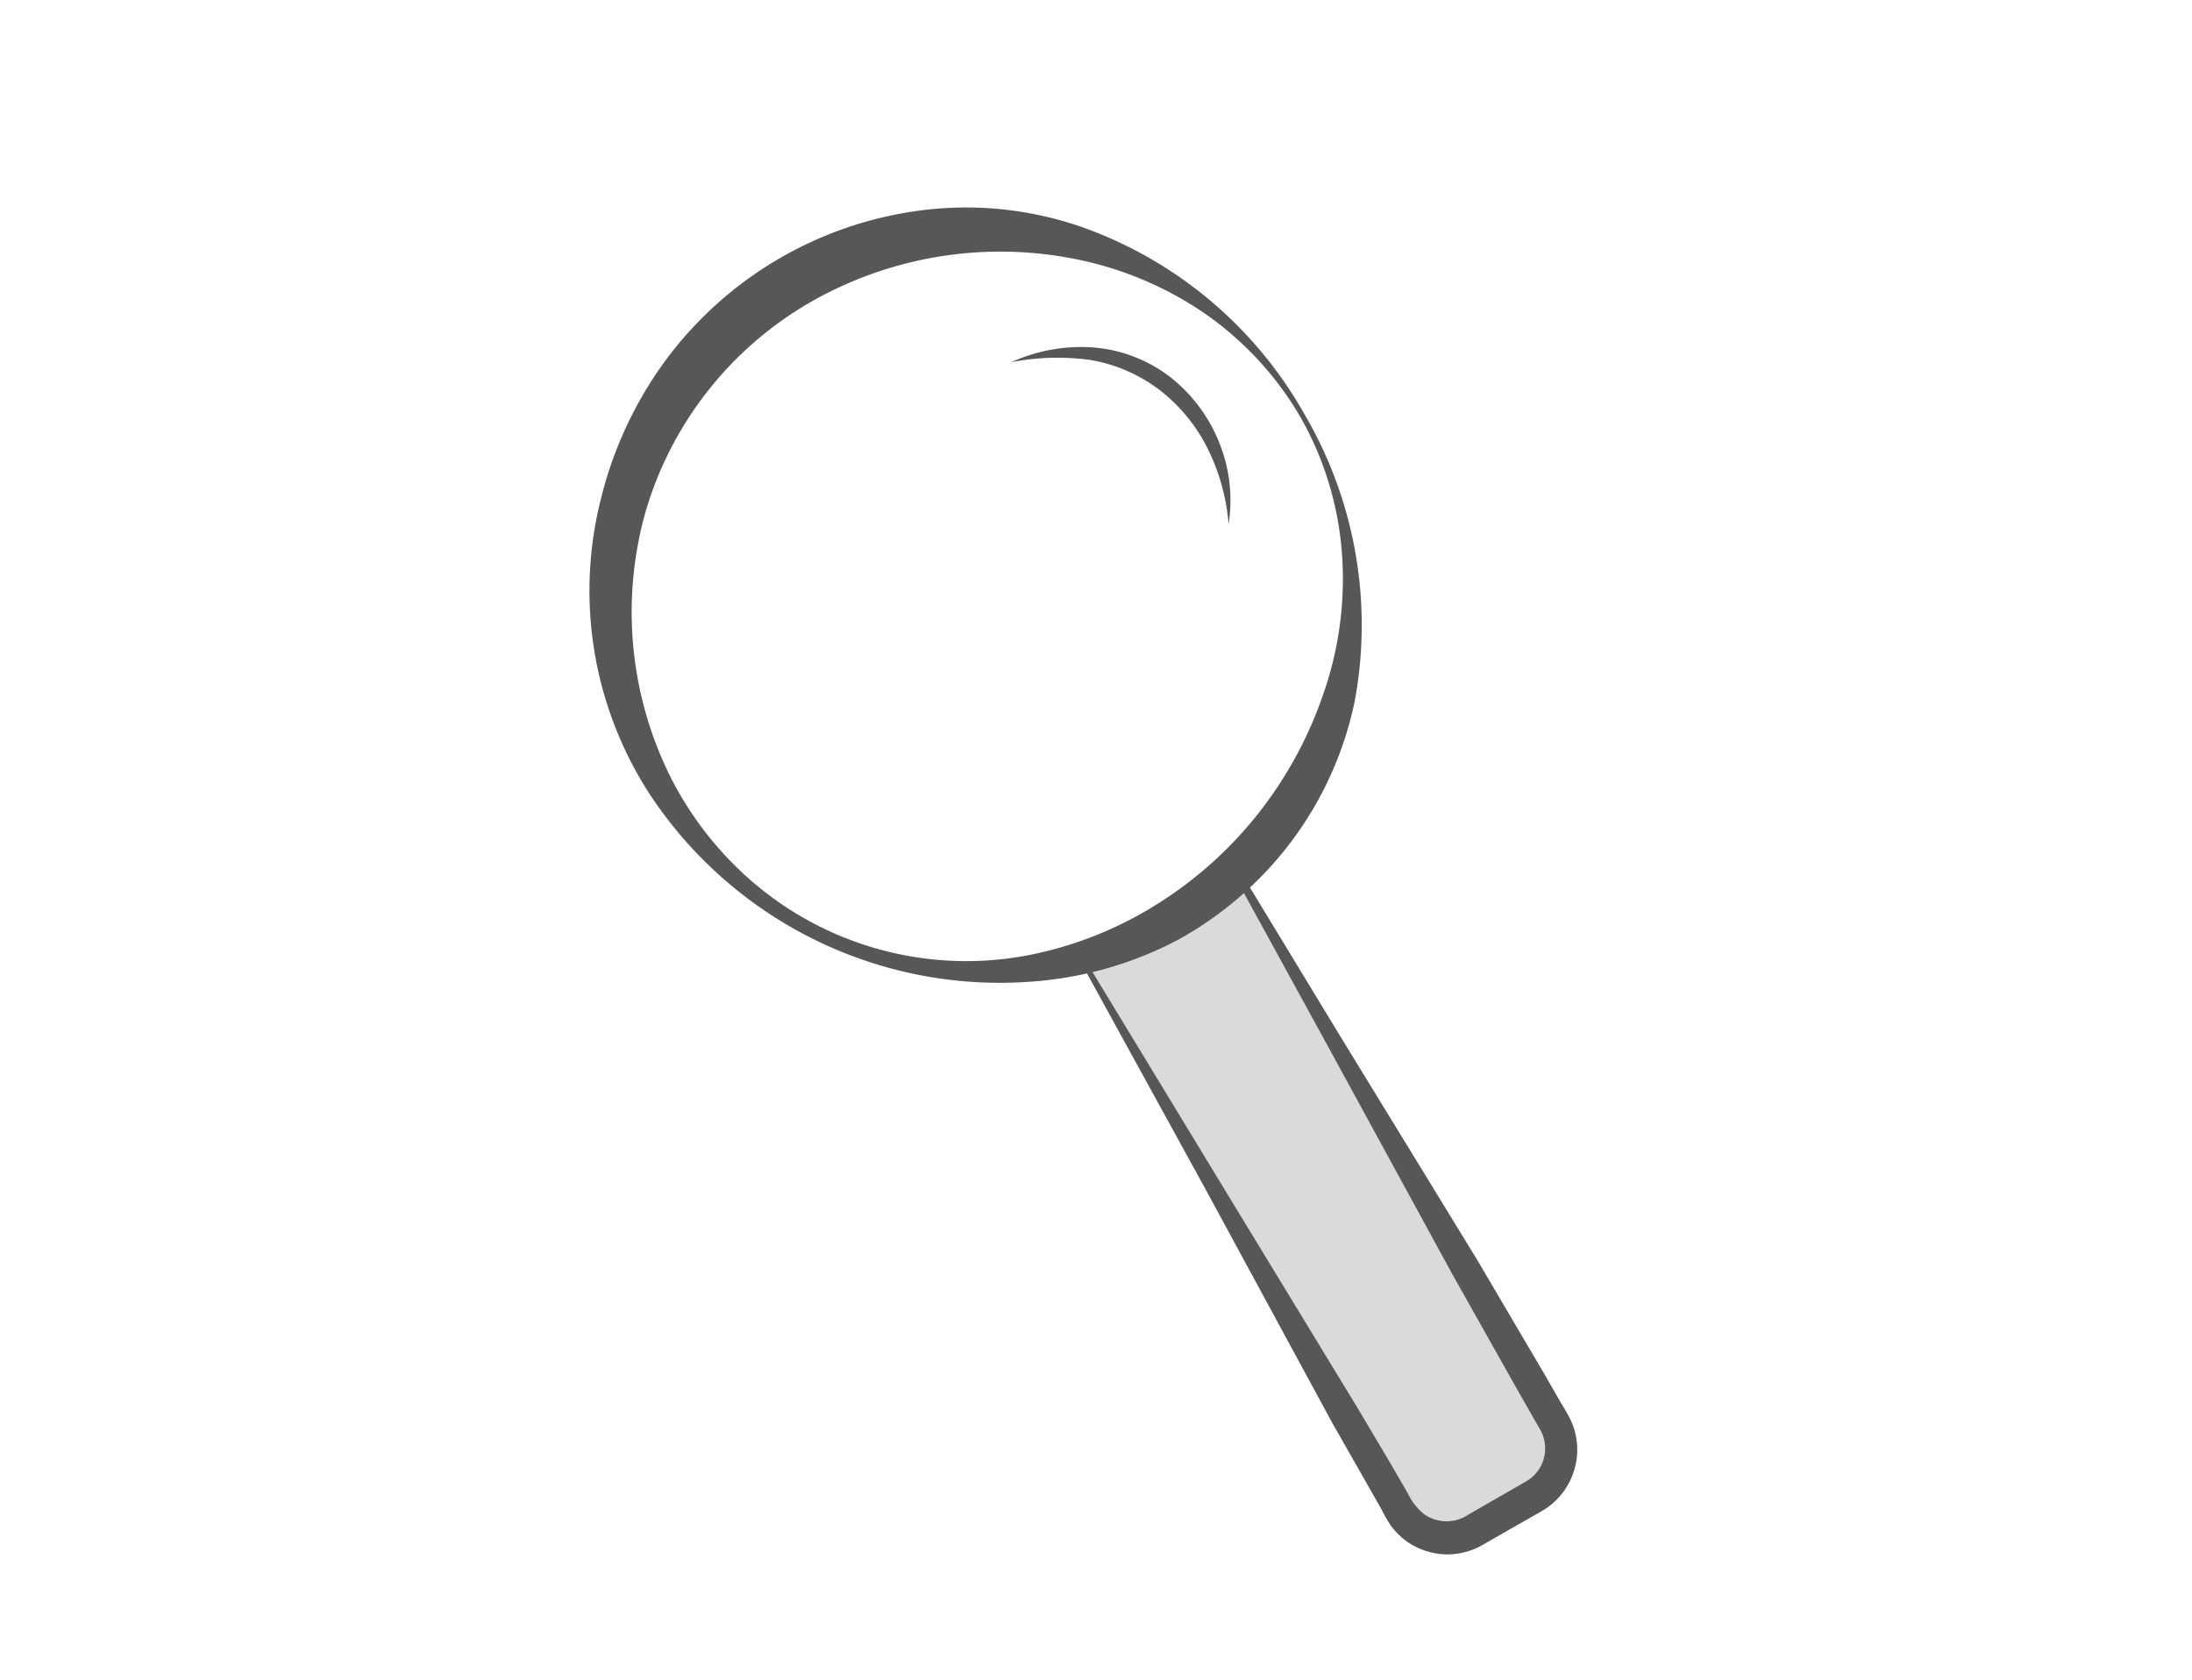 <svg xmlns="http://www.w3.org/2000/svg" viewBox="0 0 133.99 102.69"><defs><style>.cls-1{fill:#fff;}.cls-2{fill:#dadada;}.cls-3{fill:#575756;}</style></defs><title>research</title><g id="Layer_2" data-name="Layer 2"><g id="research"><rect class="cls-1" width="133.99" height="102.69"/><rect class="cls-2" x="72.42" y="39.81" width="10.85" height="56.46" rx="3.32" ry="3.32" transform="translate(-23.59 48.04) rotate(-30)"/><path class="cls-3" d="M61.91,44.64l3.48-2a3.39,3.39,0,0,1,3.82.1,4.65,4.65,0,0,1,1.25,1.57l1,1.73,2.06,3.46,8.37,13.78L90.29,77,94.41,84l1,1.74c.18.31.33.53.53.92a4.15,4.15,0,0,1,.41,1.23,4.33,4.33,0,0,1-2.08,4.46l-3.5,2a4.33,4.33,0,0,1-2.43.66,4.39,4.39,0,0,1-2.42-.84,5,5,0,0,1-.91-.92,10.31,10.31,0,0,1-.57-1l-1-1.76-2-3.51L73.76,72.82,66,58.69l-3.94-7-1-1.75a5.23,5.23,0,0,1-.81-1.84A3.35,3.35,0,0,1,61.91,44.64Zm0,0a3.31,3.31,0,0,0-1.6,3.42,5.24,5.24,0,0,0,.82,1.82l1,1.74,4.12,6.92,8.37,13.78L83,86.09l2.06,3.47,1,1.73a3.6,3.6,0,0,0,1,1.27,2.39,2.39,0,0,0,2.73,0l3.48-2a2.32,2.32,0,0,0,.93-3.07c-.1-.2-.32-.56-.47-.83l-1-1.75-3.94-7L81.06,63.75,73.31,49.61l-2-3.51-1-1.76c-.16-.29-.32-.59-.5-.87a3.87,3.87,0,0,0-.7-.7,3.35,3.35,0,0,0-3.76-.13Z"/><circle class="cls-1" cx="60" cy="36.75" r="22.66"/><path class="cls-3" d="M79.75,25.34a25.48,25.48,0,0,1,3.06,17.52A21.59,21.59,0,0,1,79,51.35,21.85,21.85,0,0,1,72,57.45,22.6,22.6,0,0,1,63.06,60a25.62,25.62,0,0,1-23.4-11.54,22.85,22.85,0,0,1-2.92-18,23.93,23.93,0,0,1,4-8.51,23.09,23.09,0,0,1,16.07-9.15,21.53,21.53,0,0,1,9.27,1.06A25.32,25.32,0,0,1,79.75,25.34Zm-.26.15a19.91,19.91,0,0,0-5.95-6.4,21.35,21.35,0,0,0-7.93-3.28,23.37,23.37,0,0,0-16.14,2.7,21.88,21.88,0,0,0-10,12.74,22.59,22.59,0,0,0,1.6,16.41,20.91,20.91,0,0,0,5.43,6.66,20.05,20.05,0,0,0,16.34,4.07,23,23,0,0,0,7.85-3.1,24.3,24.3,0,0,0,6.22-5.56,24.6,24.6,0,0,0,4-7.37,21.28,21.28,0,0,0,1.12-8.52A19.83,19.83,0,0,0,79.49,25.49Z"/><path class="cls-3" d="M75.1,32.05a12.65,12.65,0,0,0-1.28-4.63,10.32,10.32,0,0,0-2.95-3.59A9.61,9.61,0,0,0,66.62,22a14.72,14.72,0,0,0-4.81.14,10.33,10.33,0,0,1,4.9-.91A8.84,8.84,0,0,1,71.47,23a9.64,9.64,0,0,1,3.06,4.06A9.45,9.45,0,0,1,75.1,32.05Z"/></g></g></svg>
